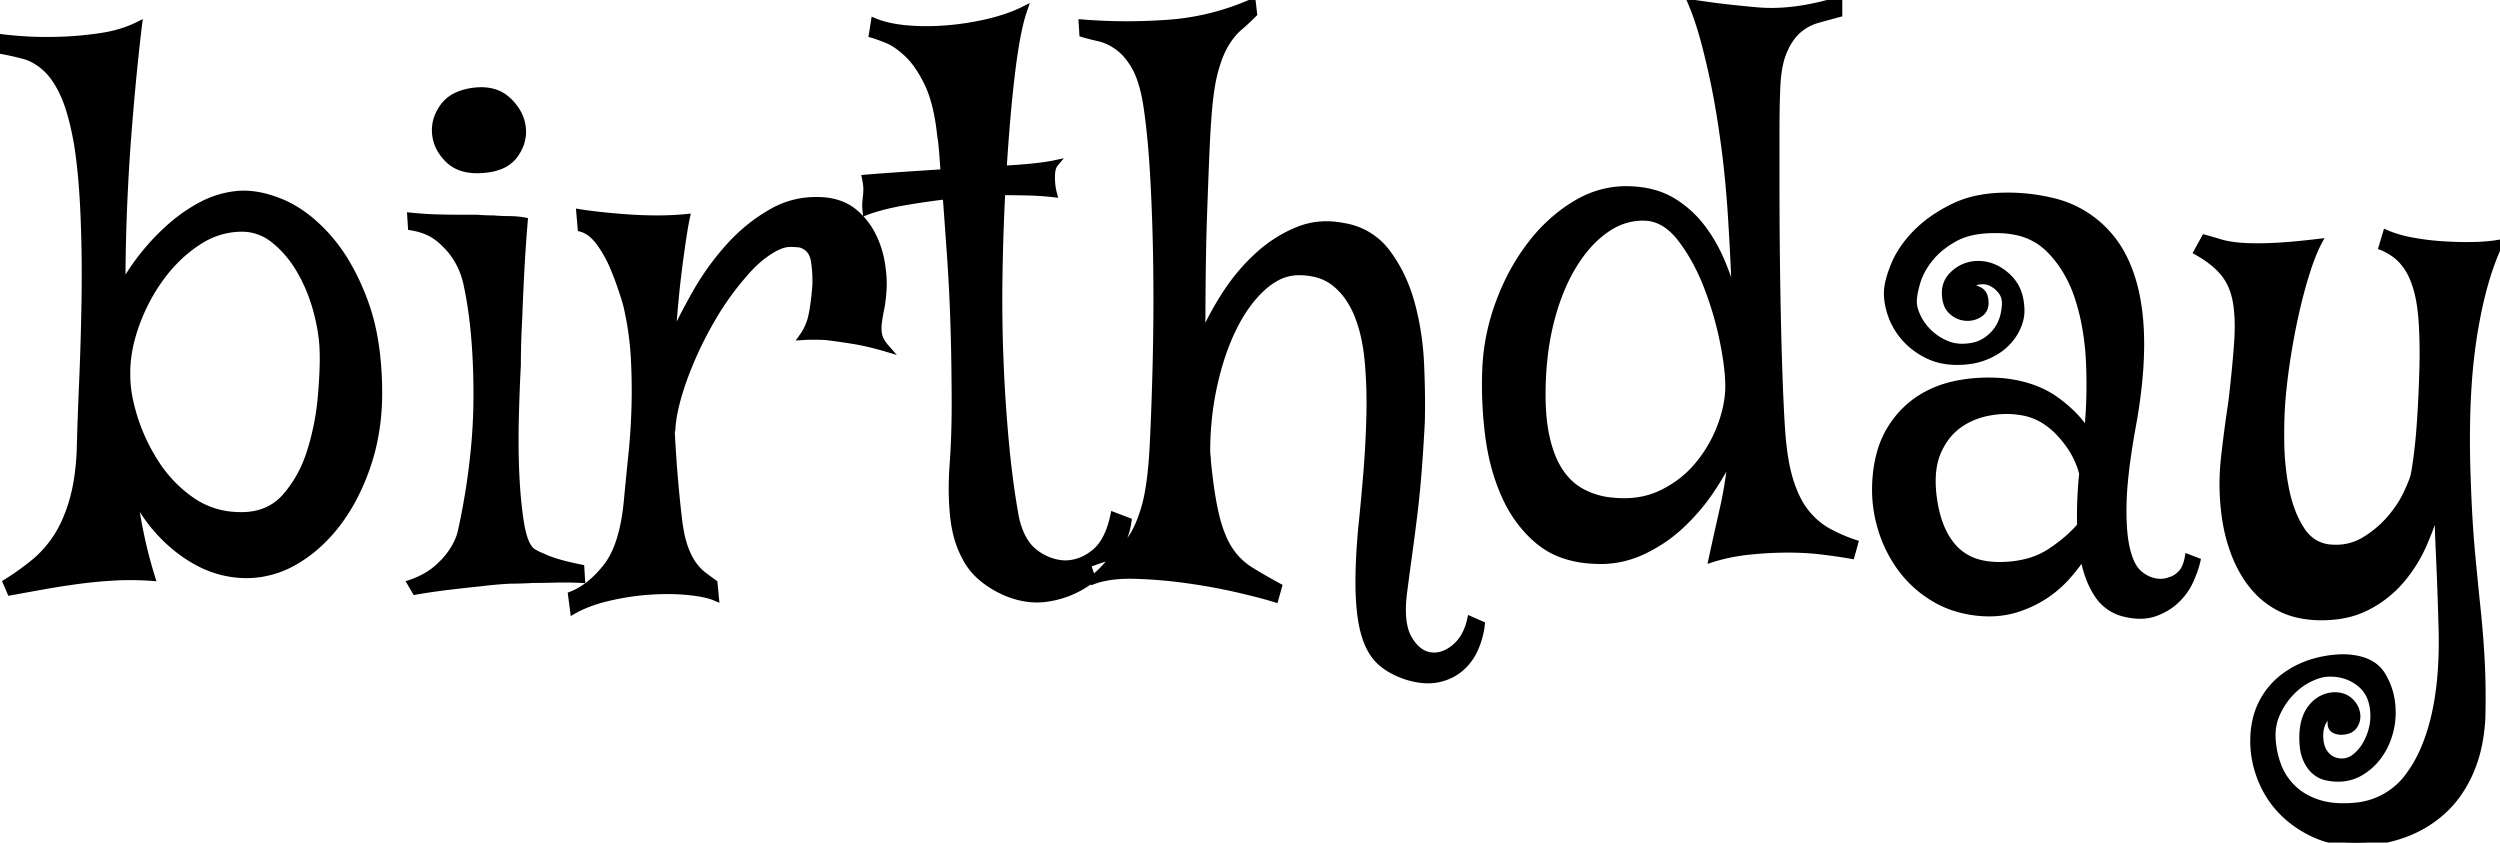 <svg width="353.809" height="119.245" viewBox="0 0 353.809 119.245" xmlns="http://www.w3.org/2000/svg">
    <g id="svgGroup" stroke-linecap="round" fill-rule="evenodd" font-size="9pt" stroke="#000" stroke-width="0.25mm"
        fill="#000" style="stroke:#000;stroke-width:0.25mm;fill:#000">
        <path
            d="M 310.938 35.645 L 312.012 33.691 A 78.396 78.396 0 0 1 314.209 34.326 A 9.757 9.757 0 0 0 315.134 34.555 Q 315.632 34.655 316.211 34.727 A 21.152 21.152 0 0 0 317.041 34.814 A 22.296 22.296 0 0 0 318.002 34.875 Q 319.052 34.919 320.369 34.893 A 59.584 59.584 0 0 0 321.387 34.863 A 54.509 54.509 0 0 0 323.373 34.75 Q 324.403 34.674 325.591 34.556 A 132.045 132.045 0 0 0 328.125 34.277 A 16.312 16.312 0 0 0 327.563 35.45 Q 327.313 36.026 327.063 36.697 A 36.99 36.99 0 0 0 326.562 38.135 A 59.789 59.789 0 0 0 325.714 40.981 A 76.222 76.222 0 0 0 325.098 43.408 A 88.387 88.387 0 0 0 324.173 47.824 A 102.377 102.377 0 0 0 323.877 49.512 A 93.285 93.285 0 0 0 323.134 54.906 A 83.781 83.781 0 0 0 323.047 55.762 A 52.998 52.998 0 0 0 322.844 58.84 Q 322.777 60.578 322.803 62.5 A 38.304 38.304 0 0 0 323.17 67.395 A 32.811 32.811 0 0 0 323.535 69.482 A 18.791 18.791 0 0 0 324.358 72.335 A 13.908 13.908 0 0 0 325.732 75.049 A 5.797 5.797 0 0 0 327.208 76.61 A 5.189 5.189 0 0 0 329.883 77.539 A 9.388 9.388 0 0 0 330.576 77.565 A 7.662 7.662 0 0 0 334.619 76.465 A 14.964 14.964 0 0 0 338.041 73.655 A 14.121 14.121 0 0 0 338.232 73.438 A 18.021 18.021 0 0 0 339.575 71.68 A 13.789 13.789 0 0 0 340.576 69.922 Q 341.406 68.164 341.602 67.383 A 8.532 8.532 0 0 0 341.698 66.933 Q 341.826 66.268 341.988 65.082 A 94.077 94.077 0 0 0 342.09 64.307 Q 342.291 62.729 342.447 60.759 A 115.817 115.817 0 0 0 342.578 58.887 A 176.179 176.179 0 0 0 342.749 55.664 A 209.713 209.713 0 0 0 342.871 52.246 Q 342.952 49.316 342.83 46.658 A 63.76 63.76 0 0 0 342.773 45.605 A 32.653 32.653 0 0 0 342.584 43.657 Q 342.47 42.777 342.312 42.02 A 14.863 14.863 0 0 0 342.041 40.918 A 14.769 14.769 0 0 0 341.604 39.622 Q 341.346 38.967 341.047 38.426 A 7.533 7.533 0 0 0 340.723 37.891 A 8.617 8.617 0 0 0 339.958 36.899 A 6.335 6.335 0 0 0 339.014 36.035 A 8.933 8.933 0 0 0 337.655 35.204 A 7.841 7.841 0 0 0 337.109 34.961 L 337.695 33.008 Q 339.258 33.691 341.357 34.082 A 36.221 36.221 0 0 0 345.04 34.567 A 40.552 40.552 0 0 0 345.752 34.619 Q 348.047 34.766 350.146 34.717 A 29.093 29.093 0 0 0 351.852 34.63 Q 352.917 34.542 353.809 34.375 Q 351.27 39.648 350 48.096 A 77.816 77.816 0 0 0 349.342 54.224 Q 348.946 59.897 349.156 66.802 A 173.426 173.426 0 0 0 349.219 68.555 A 213.103 213.103 0 0 0 349.427 73.097 Q 349.545 75.17 349.699 77.017 A 121.236 121.236 0 0 0 349.805 78.223 A 720.322 720.322 0 0 0 350.195 82.3 A 599.576 599.576 0 0 0 350.586 86.133 A 143.356 143.356 0 0 1 351.172 93.506 Q 351.367 97.168 351.27 101.465 A 25.079 25.079 0 0 1 350.769 105.518 A 19.186 19.186 0 0 1 349.658 109.082 A 17.399 17.399 0 0 1 347.68 112.587 A 14.669 14.669 0 0 1 345.898 114.6 Q 343.555 116.797 340.479 117.969 A 19.732 19.732 0 0 1 334.542 119.211 A 22.416 22.416 0 0 1 333.887 119.238 Q 331.799 119.296 329.97 118.872 A 12.556 12.556 0 0 1 327.588 118.066 A 15.599 15.599 0 0 1 323.948 115.78 A 14.156 14.156 0 0 1 322.852 114.746 Q 320.898 112.695 319.873 109.961 Q 318.848 107.227 318.945 104.395 A 13.052 13.052 0 0 1 319.299 101.733 A 10.255 10.255 0 0 1 320.166 99.414 A 10.585 10.585 0 0 1 323.145 95.85 Q 325 94.434 327.246 93.75 Q 329.492 93.066 331.738 93.066 A 10.32 10.32 0 0 1 333.692 93.288 Q 334.758 93.522 335.56 94 A 4.535 4.535 0 0 1 337.109 95.508 A 9.674 9.674 0 0 1 338.538 99.95 A 11.892 11.892 0 0 1 338.574 100.879 A 10.733 10.733 0 0 1 338.037 104.199 Q 337.5 105.859 336.475 107.178 A 8.544 8.544 0 0 1 334.033 109.326 A 6.095 6.095 0 0 1 331.132 110.151 A 7.281 7.281 0 0 1 330.859 110.156 A 7.077 7.077 0 0 1 329.845 110.08 A 8.785 8.785 0 0 1 329.199 109.961 A 3.597 3.597 0 0 1 327.732 109.251 A 4.276 4.276 0 0 1 327.588 109.131 Q 326.888 108.524 326.411 107.472 A 7.032 7.032 0 0 1 326.367 107.373 Q 325.879 106.25 325.879 104.395 A 9.521 9.521 0 0 1 326.022 102.69 Q 326.305 101.135 327.148 100.098 A 4.55 4.55 0 0 1 328.539 98.928 A 4.302 4.302 0 0 1 330.371 98.437 A 3.891 3.891 0 0 1 331.321 98.547 A 2.771 2.771 0 0 1 332.568 99.219 A 3.519 3.519 0 0 1 333.164 99.94 A 2.748 2.748 0 0 1 333.545 100.977 A 2.773 2.773 0 0 1 333.576 101.361 Q 333.576 101.374 333.576 101.386 A 2.329 2.329 0 0 1 333.154 102.734 A 1.651 1.651 0 0 1 332.334 103.35 Q 332.043 103.456 331.68 103.494 A 4.114 4.114 0 0 1 331.25 103.516 Q 329.883 103.418 329.883 102.393 A 3.653 3.653 0 0 1 330.021 101.372 A 3.106 3.106 0 0 1 330.371 100.586 A 3.438 3.438 0 0 0 329.544 101.175 Q 329.245 101.458 328.973 101.831 A 5.772 5.772 0 0 0 328.955 101.855 A 3.228 3.228 0 0 0 328.434 103.034 Q 328.329 103.486 328.321 104.012 A 5.786 5.786 0 0 0 328.32 104.102 A 5.674 5.674 0 0 0 328.415 105.171 Q 328.536 105.802 328.812 106.294 A 2.995 2.995 0 0 0 329.199 106.836 A 2.862 2.862 0 0 0 331.276 107.809 A 3.704 3.704 0 0 0 331.445 107.812 A 2.885 2.885 0 0 0 333.148 107.255 A 3.595 3.595 0 0 0 333.252 107.178 Q 334.082 106.543 334.668 105.615 A 8.286 8.286 0 0 0 335.506 103.842 A 9.319 9.319 0 0 0 335.596 103.564 A 7.815 7.815 0 0 0 335.91 101.975 A 6.906 6.906 0 0 0 335.938 101.367 Q 335.938 98.242 333.936 96.68 Q 331.934 95.117 329.199 95.313 A 5.123 5.123 0 0 0 328.278 95.489 Q 327.57 95.688 326.758 96.094 A 8.935 8.935 0 0 0 324.779 97.455 A 10.615 10.615 0 0 0 324.219 97.998 A 10.481 10.481 0 0 0 322.519 100.371 A 12.102 12.102 0 0 0 322.266 100.879 A 7.381 7.381 0 0 0 321.571 104.062 A 8.618 8.618 0 0 0 321.582 104.492 Q 321.68 106.445 322.363 108.301 A 8.676 8.676 0 0 0 324.512 111.572 A 8.582 8.582 0 0 0 327.058 113.257 A 10.667 10.667 0 0 0 328.174 113.672 A 10.35 10.35 0 0 0 330.033 114.059 Q 331.362 114.216 332.921 114.103 A 20.003 20.003 0 0 0 333.398 114.063 A 10.433 10.433 0 0 0 341.071 109.552 A 16.97 16.97 0 0 0 342.627 106.934 Q 345.801 100.391 345.605 89.551 A 898.621 898.621 0 0 0 345.532 86.971 Q 345.471 84.93 345.41 83.252 Q 345.326 80.944 345.242 79.105 A 297.773 297.773 0 0 0 345.215 78.516 Q 345.117 76.465 345.068 74.805 A 112.934 112.934 0 0 1 345.02 71.484 A 46.509 46.509 0 0 1 343.738 75.202 A 55.25 55.25 0 0 1 343.018 76.953 A 20.29 20.29 0 0 1 339.795 82.129 A 15.695 15.695 0 0 1 334.912 85.938 Q 332.211 87.311 328.523 87.311 A 20.346 20.346 0 0 1 328.027 87.305 A 14.796 14.796 0 0 1 325.361 86.988 A 11.051 11.051 0 0 1 322.754 86.084 A 11.78 11.78 0 0 1 318.896 83.008 Q 317.285 81.055 316.26 78.418 A 23.012 23.012 0 0 1 315.114 74.375 A 27.242 27.242 0 0 1 314.844 72.656 A 33.228 33.228 0 0 1 314.587 68.531 A 33.806 33.806 0 0 1 314.795 64.795 A 186.519 186.519 0 0 1 315.82 57.031 A 251.291 251.291 0 0 0 316.212 53.502 Q 316.355 52.117 316.464 50.875 A 125.478 125.478 0 0 0 316.65 48.535 A 36.783 36.783 0 0 0 316.725 47.04 Q 316.794 44.632 316.491 42.833 A 13.877 13.877 0 0 0 316.455 42.627 A 9.945 9.945 0 0 0 315.823 40.492 A 7.785 7.785 0 0 0 314.697 38.623 A 10.108 10.108 0 0 0 313.329 37.26 Q 312.597 36.652 311.682 36.083 A 19.107 19.107 0 0 0 310.938 35.645 Z M 208.105 87.695 L 209.668 88.379 Q 209.473 90.137 208.74 91.797 A 7.659 7.659 0 0 1 206.689 94.58 A 6.866 6.866 0 0 1 204.089 95.952 A 8.307 8.307 0 0 1 203.516 96.094 Q 202.195 96.372 200.627 96.106 A 11.648 11.648 0 0 1 199.316 95.801 A 12.137 12.137 0 0 1 197.268 94.978 A 9.307 9.307 0 0 1 195.557 93.848 Q 194.043 92.578 193.262 90.234 Q 192.694 88.532 192.462 86.108 A 34.451 34.451 0 0 1 192.334 84.18 Q 192.188 80.469 192.676 74.902 A 320.749 320.749 0 0 0 193.054 71.082 A 378.134 378.134 0 0 0 193.408 67.041 A 141.46 141.46 0 0 0 193.848 58.838 Q 193.936 55.179 193.666 51.799 A 59.934 59.934 0 0 0 193.604 51.074 A 27.422 27.422 0 0 0 193.111 47.799 Q 192.747 46.113 192.176 44.673 A 16.877 16.877 0 0 0 192.139 44.58 A 12.389 12.389 0 0 0 190.796 42.078 A 9.913 9.913 0 0 0 189.014 40.137 A 6.992 6.992 0 0 0 186.04 38.711 A 10.209 10.209 0 0 0 183.789 38.477 A 6.698 6.698 0 0 0 180.434 39.402 A 9.699 9.699 0 0 0 178.76 40.625 A 16.438 16.438 0 0 0 176.301 43.429 A 22.424 22.424 0 0 0 174.609 46.289 Q 172.852 49.805 171.826 54.395 Q 170.801 58.984 170.801 63.867 L 170.801 63.77 A 8.042 8.042 0 0 0 170.806 64.056 Q 170.816 64.349 170.85 64.551 Q 170.898 64.844 170.898 65.234 Q 171.364 69.987 172.053 72.873 A 25.945 25.945 0 0 0 172.119 73.145 A 21.199 21.199 0 0 0 172.716 75.138 Q 173.061 76.102 173.471 76.891 A 10.017 10.017 0 0 0 174.023 77.832 A 9.551 9.551 0 0 0 176.904 80.664 A 57.779 57.779 0 0 0 178.521 81.641 Q 179.639 82.294 180.957 83.008 L 180.469 84.766 Q 179.048 84.317 176.74 83.754 A 134.529 134.529 0 0 0 175.244 83.398 A 79.271 79.271 0 0 0 170.404 82.44 A 92.938 92.938 0 0 0 168.066 82.08 A 66.671 66.671 0 0 0 161.551 81.477 A 60.862 60.862 0 0 0 160.645 81.445 Q 157.031 81.348 154.688 82.227 L 153.906 79.883 A 47.751 47.751 0 0 1 155.237 79.395 A 60.365 60.365 0 0 1 156.689 78.906 A 5.414 5.414 0 0 0 158.167 78.149 Q 158.74 77.741 159.291 77.162 A 10.01 10.01 0 0 0 159.57 76.855 A 8.222 8.222 0 0 0 160.503 75.524 Q 161.288 74.154 161.913 72.123 A 73.342 73.342 0 0 0 161.914 72.119 A 20.845 20.845 0 0 0 162.455 69.879 Q 162.908 67.487 163.12 64.117 A 81.126 81.126 0 0 0 163.184 62.988 A 403.632 403.632 0 0 0 163.44 56.909 A 496.928 496.928 0 0 0 163.623 50.391 A 368.816 368.816 0 0 0 163.711 42.375 A 352.841 352.841 0 0 0 163.672 37.109 A 303.82 303.82 0 0 0 163.405 28.032 A 261.02 261.02 0 0 0 163.232 24.658 A 138.095 138.095 0 0 0 162.928 20.454 Q 162.744 18.382 162.509 16.556 A 72.391 72.391 0 0 0 162.207 14.453 Q 161.621 11.133 160.547 9.326 A 11.183 11.183 0 0 0 159.634 8.003 Q 159.09 7.331 158.493 6.848 A 6.288 6.288 0 0 0 158.154 6.592 A 8.529 8.529 0 0 0 156.857 5.832 A 6.496 6.496 0 0 0 155.518 5.371 A 42.656 42.656 0 0 1 154.577 5.151 Q 154.065 5.025 153.617 4.9 A 23.22 23.22 0 0 1 153.223 4.785 L 153.125 3.223 A 77.556 77.556 0 0 0 159.463 3.48 A 82.315 82.315 0 0 0 165.283 3.271 Q 171.484 2.832 177.246 0.293 L 177.441 1.953 A 40.003 40.003 0 0 1 176.118 3.22 A 33.508 33.508 0 0 1 175.342 3.906 A 7.933 7.933 0 0 0 174.353 4.932 Q 173.936 5.444 173.548 6.069 A 13.349 13.349 0 0 0 173.438 6.25 A 11.012 11.012 0 0 0 172.77 7.571 Q 172.303 8.658 171.924 10.059 A 20.786 20.786 0 0 0 171.56 11.676 Q 171.198 13.623 170.996 16.309 A 124.014 124.014 0 0 0 170.856 18.364 Q 170.801 19.283 170.751 20.308 A 245.664 245.664 0 0 0 170.654 22.461 Q 170.508 26.074 170.361 30.225 A 343.287 343.287 0 0 0 170.197 36.67 A 392.095 392.095 0 0 0 170.166 38.916 A 831.219 831.219 0 0 0 170.117 47.852 A 40.646 40.646 0 0 1 173.486 41.553 Q 175.488 38.477 178.076 36.133 A 19.177 19.177 0 0 1 182.572 33.066 A 17.727 17.727 0 0 1 183.691 32.568 Q 186.719 31.348 190.137 32.031 A 9.486 9.486 0 0 1 196.338 35.791 A 20.472 20.472 0 0 1 199.165 41.102 A 24.456 24.456 0 0 1 199.756 42.969 Q 200.879 47.07 201.074 51.611 A 147.084 147.084 0 0 1 201.172 54.536 Q 201.237 57.357 201.172 59.766 A 307.802 307.802 0 0 1 200.964 63.33 A 238.538 238.538 0 0 1 200.732 66.602 A 147.391 147.391 0 0 1 200.311 71.124 A 127.818 127.818 0 0 1 200.146 72.559 A 336.797 336.797 0 0 1 199.414 78.223 A 668.422 668.422 0 0 0 198.73 83.328 A 736.757 736.757 0 0 0 198.633 84.082 A 21.848 21.848 0 0 0 198.528 85.239 Q 198.319 88.581 199.365 90.381 Q 200.184 91.788 201.243 92.384 A 3.357 3.357 0 0 0 202.344 92.773 A 3.759 3.759 0 0 0 202.963 92.825 Q 204.367 92.825 205.74 91.755 A 7.119 7.119 0 0 0 205.811 91.699 A 6.033 6.033 0 0 0 207.508 89.494 A 8.733 8.733 0 0 0 208.105 87.695 Z M 309.668 78.906 L 310.938 79.395 Q 310.665 80.574 310.055 81.965 A 21.068 21.068 0 0 1 309.961 82.178 A 8.768 8.768 0 0 1 308.106 84.816 A 9.977 9.977 0 0 1 308.008 84.912 Q 306.738 86.133 304.932 86.768 Q 303.504 87.269 301.681 87.009 A 10.849 10.849 0 0 1 300.684 86.816 A 6.218 6.218 0 0 1 296.826 84.082 Q 295.575 82.183 294.972 79.369 A 21.133 21.133 0 0 1 294.824 78.613 A 21.441 21.441 0 0 1 293.835 80.017 Q 293.286 80.737 292.627 81.494 A 15.588 15.588 0 0 1 290.162 83.76 A 17.872 17.872 0 0 1 289.502 84.229 A 15.331 15.331 0 0 1 286.517 85.785 A 18.029 18.029 0 0 1 285.4 86.182 A 12.383 12.383 0 0 1 282.339 86.736 Q 281.927 86.76 281.503 86.76 A 15.886 15.886 0 0 1 280.371 86.719 A 16.166 16.166 0 0 1 276.27 85.876 A 13.89 13.89 0 0 1 273.779 84.717 Q 270.898 83.008 268.945 80.322 A 18.376 18.376 0 0 1 266.2 74.696 A 20.962 20.962 0 0 1 266.064 74.219 A 18.833 18.833 0 0 1 265.412 69.263 A 20.751 20.751 0 0 1 265.527 67.09 A 17.732 17.732 0 0 1 266.158 63.859 A 13.209 13.209 0 0 1 267.529 60.742 A 13.452 13.452 0 0 1 270.985 56.913 A 12.945 12.945 0 0 1 271.582 56.494 Q 274.023 54.883 277.148 54.297 Q 280.273 53.711 283.594 54.004 Q 287.988 54.492 290.918 56.592 A 19.171 19.171 0 0 1 293.364 58.657 A 14.294 14.294 0 0 1 295.41 61.23 A 60.345 60.345 0 0 0 295.737 56.235 Q 295.759 55.372 295.759 54.489 A 75.612 75.612 0 0 0 295.703 51.611 A 38.158 38.158 0 0 0 295.086 45.977 A 30.969 30.969 0 0 0 294.141 42.236 A 18.486 18.486 0 0 0 292.173 37.974 A 15.535 15.535 0 0 0 289.941 35.205 A 9.143 9.143 0 0 0 285.275 32.779 Q 283.867 32.487 282.227 32.52 A 15.738 15.738 0 0 0 279.881 32.684 Q 278.648 32.87 277.625 33.267 A 8.159 8.159 0 0 0 276.611 33.74 Q 274.414 34.961 273.096 36.621 A 11.262 11.262 0 0 0 271.999 38.267 A 8.589 8.589 0 0 0 271.289 39.99 Q 270.801 41.699 270.801 42.676 A 3.917 3.917 0 0 0 270.913 43.577 Q 271.011 43.991 271.195 44.441 A 7.892 7.892 0 0 0 271.387 44.873 A 7.509 7.509 0 0 0 272.646 46.711 A 8.843 8.843 0 0 0 273.047 47.119 Q 274.121 48.145 275.586 48.73 A 5.536 5.536 0 0 0 277.322 49.11 Q 278.075 49.155 278.906 49.023 A 5.446 5.446 0 0 0 280.513 48.524 A 4.973 4.973 0 0 0 281.152 48.145 A 6.422 6.422 0 0 0 282.173 47.265 A 5.376 5.376 0 0 0 282.715 46.582 A 5.914 5.914 0 0 0 283.545 44.727 A 8.33 8.33 0 0 0 283.749 43.601 A 6.801 6.801 0 0 0 283.789 42.871 A 2.655 2.655 0 0 0 283.203 41.162 A 4.208 4.208 0 0 0 282.26 40.286 A 3.868 3.868 0 0 0 281.836 40.039 A 2.723 2.723 0 0 0 280.638 39.755 Q 280.367 39.752 280.078 39.795 A 2.991 2.991 0 0 0 278.627 40.447 A 3.85 3.85 0 0 0 278.32 40.723 A 2.892 2.892 0 0 1 278.64 40.705 Q 279.359 40.705 280.078 41.064 A 1.471 1.471 0 0 1 280.828 41.96 Q 280.921 42.239 280.947 42.587 A 3.812 3.812 0 0 1 280.957 42.871 A 2.071 2.071 0 0 1 280.844 43.574 Q 280.641 44.138 280.078 44.482 A 3.062 3.062 0 0 1 278.451 44.937 A 3.599 3.599 0 0 1 278.125 44.922 A 3.106 3.106 0 0 1 276.508 44.28 A 4.047 4.047 0 0 1 276.172 43.994 Q 275.463 43.325 275.326 42.051 A 6.033 6.033 0 0 1 275.293 41.406 A 3.457 3.457 0 0 1 276.377 38.875 A 4.89 4.89 0 0 1 276.709 38.574 A 4.981 4.981 0 0 1 279.98 37.402 Q 282.227 37.402 284.131 39.16 A 5.757 5.757 0 0 1 285.867 42.308 A 8.518 8.518 0 0 1 286.035 44.043 A 4.914 4.914 0 0 1 285.884 45.226 Q 285.75 45.766 285.498 46.338 A 7.109 7.109 0 0 1 284.506 47.947 A 8.797 8.797 0 0 1 283.887 48.633 A 7.369 7.369 0 0 1 282.575 49.664 Q 281.935 50.064 281.159 50.396 A 12.39 12.39 0 0 1 281.055 50.439 A 9.215 9.215 0 0 1 278.957 51.021 A 12.71 12.71 0 0 1 276.953 51.172 A 10.159 10.159 0 0 1 274.536 50.894 A 8.459 8.459 0 0 1 272.754 50.244 A 10.814 10.814 0 0 1 270.48 48.738 A 9.62 9.62 0 0 1 269.629 47.9 Q 268.359 46.484 267.725 44.775 A 10.526 10.526 0 0 1 267.229 43.001 A 8.333 8.333 0 0 1 267.09 41.504 A 6.592 6.592 0 0 1 267.205 40.332 Q 267.426 39.119 268.066 37.549 Q 269.043 35.156 271.143 33.008 A 17.307 17.307 0 0 1 274.1 30.607 A 22.338 22.338 0 0 1 276.416 29.297 A 14.656 14.656 0 0 1 280.252 28.055 Q 281.939 27.744 283.86 27.735 A 24.581 24.581 0 0 1 283.984 27.734 A 26.233 26.233 0 0 1 290.052 28.387 A 15.026 15.026 0 0 1 300.293 35.986 Q 304.531 43.771 302.076 58.726 A 88.568 88.568 0 0 1 301.758 60.547 A 116.643 116.643 0 0 0 301.13 64.398 Q 300.555 68.372 300.488 71.191 A 48.925 48.925 0 0 0 300.475 72.051 Q 300.453 75.555 300.977 77.734 Q 301.523 80.009 302.535 81.012 A 3.162 3.162 0 0 0 302.686 81.152 Q 303.809 82.129 305.078 82.324 A 3.937 3.937 0 0 0 305.783 82.389 A 3.591 3.591 0 0 0 307.129 82.129 A 2.768 2.768 0 0 0 307.939 81.774 Q 308.241 81.583 308.534 81.306 A 4.992 4.992 0 0 0 308.643 81.201 Q 309.182 80.662 309.483 79.673 A 7.182 7.182 0 0 0 309.668 78.906 Z M 260.254 0 L 260.254 1.953 A 228.677 228.677 0 0 0 257.616 2.674 A 252.889 252.889 0 0 0 257.227 2.783 Q 255.664 3.223 254.443 4.297 A 6.526 6.526 0 0 0 253.385 5.508 Q 252.971 6.109 252.62 6.858 A 12.292 12.292 0 0 0 252.393 7.373 A 9.977 9.977 0 0 0 251.891 8.995 Q 251.527 10.603 251.465 12.793 Q 251.367 15.137 251.367 18.701 L 251.367 26.611 A 854.216 854.216 0 0 0 251.395 33.35 A 970.936 970.936 0 0 0 251.416 35.693 Q 251.465 40.43 251.563 44.971 A 641.038 641.038 0 0 0 251.672 49.39 A 540.89 540.89 0 0 0 251.807 53.564 A 331.172 331.172 0 0 0 251.923 56.46 Q 251.975 57.606 252.031 58.652 A 186.938 186.938 0 0 0 252.148 60.645 Q 252.441 65.137 253.32 67.969 A 18.296 18.296 0 0 0 254.081 70.01 Q 254.53 71.013 255.063 71.818 A 9.557 9.557 0 0 0 255.566 72.51 A 11.02 11.02 0 0 0 257.631 74.513 A 9.847 9.847 0 0 0 258.691 75.195 A 22.094 22.094 0 0 0 261.96 76.669 A 24.798 24.798 0 0 0 262.5 76.855 L 262.012 78.613 A 59.36 59.36 0 0 0 260.67 78.394 Q 260.072 78.302 259.406 78.21 A 114.608 114.608 0 0 0 258.008 78.027 A 38.174 38.174 0 0 0 254.647 77.763 A 45.053 45.053 0 0 0 253.027 77.734 A 52.036 52.036 0 0 0 248.614 77.928 A 58.445 58.445 0 0 0 247.559 78.027 A 27.405 27.405 0 0 0 243.849 78.661 A 23.479 23.479 0 0 0 242.285 79.102 Q 243.066 75.488 243.848 72.07 A 56.022 56.022 0 0 0 244.475 68.874 Q 244.751 67.234 244.974 65.402 A 95.482 95.482 0 0 0 245.117 64.16 A 31.551 31.551 0 0 1 243.949 66.443 Q 243.29 67.618 242.473 68.877 A 53.086 53.086 0 0 1 242.236 69.238 Q 240.43 71.973 237.939 74.316 A 20.861 20.861 0 0 1 232.227 78.125 A 13.797 13.797 0 0 1 226.449 79.346 A 16.337 16.337 0 0 1 225.195 79.297 A 14.938 14.938 0 0 1 221.548 78.63 A 11.348 11.348 0 0 1 217.627 76.465 Q 214.648 73.926 212.939 70.068 A 28.82 28.82 0 0 1 211.063 64.094 A 34.548 34.548 0 0 1 210.645 61.523 A 56.635 56.635 0 0 1 210.205 54.492 A 56.293 56.293 0 0 1 210.254 52.148 A 30.527 30.527 0 0 1 212.157 42.825 L 212.158 42.822 Q 213.867 38.184 216.699 34.521 A 23.281 23.281 0 0 1 221.224 30.039 A 21.126 21.126 0 0 1 223.242 28.711 Q 226.953 26.563 231.152 26.855 A 13.915 13.915 0 0 1 233.98 27.307 A 10.731 10.731 0 0 1 236.719 28.467 A 14.784 14.784 0 0 1 240.771 32.08 A 21.401 21.401 0 0 1 243.194 36.037 A 24.498 24.498 0 0 1 243.652 37.061 Q 244.824 39.844 245.605 42.773 A 395.86 395.86 0 0 0 245.02 30.664 A 153.979 153.979 0 0 0 244.379 23.279 A 127.104 127.104 0 0 0 243.848 19.141 Q 243.359 15.625 242.676 12.207 A 103.732 103.732 0 0 0 241.66 7.675 A 119.254 119.254 0 0 0 241.26 6.104 A 47.357 47.357 0 0 0 240.309 2.91 A 36.461 36.461 0 0 0 239.355 0.391 A 118.179 118.179 0 0 0 244.452 1.082 A 151.839 151.839 0 0 0 248.779 1.514 A 22.531 22.531 0 0 0 250.704 1.594 Q 254.94 1.594 259.941 0.095 A 45.286 45.286 0 0 0 260.254 0 Z M 1.465 83.789 L 0.879 82.422 A 36.886 36.886 0 0 0 4.785 79.639 Q 6.641 78.125 8.008 76.025 Q 9.354 73.958 10.227 71.037 A 26.812 26.812 0 0 0 10.254 70.947 A 23.896 23.896 0 0 0 10.892 68.126 Q 11.218 66.174 11.328 63.867 A 378.722 378.722 0 0 1 11.422 60.571 Q 11.517 57.642 11.67 54.102 A 423.311 423.311 0 0 0 11.954 45.358 A 472.58 472.58 0 0 0 12.012 42.334 Q 12.109 36.23 11.865 30.42 Q 11.669 25.744 11.188 22.049 A 61.95 61.95 0 0 0 10.937 20.313 A 48.85 48.85 0 0 0 10.416 17.752 Q 9.805 15.14 9.033 13.428 Q 8.157 11.485 7.073 10.255 A 7.754 7.754 0 0 0 6.445 9.619 A 8.455 8.455 0 0 0 4.883 8.493 A 6.842 6.842 0 0 0 3.32 7.861 A 40.427 40.427 0 0 0 0 7.129 L 0 5.273 A 20.87 20.87 0 0 0 0.702 5.368 Q 1.495 5.462 2.574 5.544 A 80.779 80.779 0 0 0 3.613 5.615 A 45.647 45.647 0 0 0 5.716 5.696 Q 7.031 5.718 8.463 5.673 A 67.039 67.039 0 0 0 8.74 5.664 Q 11.523 5.566 14.404 5.127 A 18.54 18.54 0 0 0 17.934 4.242 A 15.905 15.905 0 0 0 19.629 3.516 A 154.572 154.572 0 0 0 19.476 4.782 Q 19.272 6.537 19.027 8.92 A 510.346 510.346 0 0 0 18.945 9.717 A 347.973 347.973 0 0 0 18.579 13.558 Q 18.398 15.575 18.216 17.813 A 574.775 574.775 0 0 0 18.164 18.457 A 258.446 258.446 0 0 0 17.81 23.535 A 321.734 321.734 0 0 0 17.529 29.004 A 269.95 269.95 0 0 0 17.285 40.625 A 30.562 30.562 0 0 1 20.258 36.153 A 33.473 33.473 0 0 1 20.313 36.084 A 31.769 31.769 0 0 1 24.121 32.08 A 22.683 22.683 0 0 1 28.467 29.053 A 13.507 13.507 0 0 1 32.823 27.591 A 12.868 12.868 0 0 1 33.203 27.539 Q 36.066 27.157 39.487 28.5 A 19.496 19.496 0 0 1 39.648 28.564 Q 43.164 29.98 46.289 33.447 A 23.744 23.744 0 0 1 49.158 37.427 Q 50.464 39.673 51.514 42.432 A 30.089 30.089 0 0 1 53.021 48.087 Q 53.493 50.859 53.589 54.025 A 54.139 54.139 0 0 1 53.613 55.664 A 32.691 32.691 0 0 1 52.771 63.184 A 29.212 29.212 0 0 1 52.051 65.723 A 31.298 31.298 0 0 1 49.901 70.735 A 25.671 25.671 0 0 1 47.9 73.877 A 21.718 21.718 0 0 1 44.264 77.718 A 18.906 18.906 0 0 1 41.943 79.346 A 13.933 13.933 0 0 1 36.697 81.223 A 13.396 13.396 0 0 1 34.863 81.348 A 14.505 14.505 0 0 1 27.934 79.548 A 18.715 18.715 0 0 1 26.025 78.369 A 21.743 21.743 0 0 1 20.866 73.207 A 27.744 27.744 0 0 1 18.945 70.117 A 78.601 78.601 0 0 0 20.181 76.918 A 62.956 62.956 0 0 0 21.484 81.738 Q 18.848 81.543 16.211 81.689 A 66.388 66.388 0 0 0 11.035 82.178 Q 8.496 82.52 6.055 82.959 A 2922.032 2922.032 0 0 0 3.687 83.386 A 2413.695 2413.695 0 0 0 1.465 83.789 Z M 157.617 72.949 L 159.668 73.73 Q 159.375 76.074 157.813 78.467 Q 156.25 80.859 153.809 82.52 A 13.397 13.397 0 0 1 148.387 84.652 A 15.392 15.392 0 0 1 148.291 84.668 A 9.854 9.854 0 0 1 146.744 84.79 Q 145.102 84.79 143.42 84.247 A 13.405 13.405 0 0 1 141.992 83.691 A 14.475 14.475 0 0 1 139.549 82.249 Q 137.868 81.004 136.914 79.395 A 14.282 14.282 0 0 1 135.296 75.276 A 17.786 17.786 0 0 1 134.961 73.291 Q 134.591 70.01 134.834 66.204 A 50.994 50.994 0 0 1 134.863 65.771 A 113.853 113.853 0 0 0 135.138 59.5 A 128.039 128.039 0 0 0 135.156 57.324 A 321.816 321.816 0 0 0 135.149 55.289 Q 135.138 53.485 135.107 51.318 A 288.7 288.7 0 0 0 135.034 47.742 A 345.569 345.569 0 0 0 134.912 43.945 A 241.917 241.917 0 0 0 134.544 36.922 A 265.486 265.486 0 0 0 134.473 35.889 A 3182.785 3182.785 0 0 0 133.887 27.734 A 108.506 108.506 0 0 0 129.29 28.372 A 93.381 93.381 0 0 0 127.588 28.662 A 38.337 38.337 0 0 0 125.484 29.099 Q 124.457 29.345 123.571 29.628 A 19.515 19.515 0 0 0 122.559 29.98 A 12.838 12.838 0 0 1 122.52 29.574 Q 122.473 28.982 122.51 28.613 A 91.933 91.933 0 0 1 122.559 28.137 A 78.637 78.637 0 0 1 122.607 27.686 A 7.68 7.68 0 0 0 122.644 27.222 A 10.282 10.282 0 0 0 122.656 26.709 Q 122.656 26.172 122.461 25.195 A 292.602 292.602 0 0 1 124.939 25 A 397.781 397.781 0 0 1 127.686 24.805 A 1813.68 1813.68 0 0 1 133.594 24.414 A 1023.46 1023.46 0 0 0 133.398 21.729 Q 133.301 20.41 133.105 19.141 Q 132.768 15.964 132.032 13.676 A 14.508 14.508 0 0 0 131.299 11.816 Q 130.3 9.744 129.161 8.401 A 9.468 9.468 0 0 0 128.418 7.617 Q 127.304 6.573 126.289 6 A 6.378 6.378 0 0 0 125.488 5.615 Q 124.146 5.088 123.463 4.89 A 7.362 7.362 0 0 0 123.438 4.883 L 123.73 3.027 Q 125.255 3.669 127.374 3.949 A 22.667 22.667 0 0 0 128.32 4.053 A 31.426 31.426 0 0 0 131.116 4.175 A 35.713 35.713 0 0 0 134.033 4.053 Q 137.012 3.809 139.893 3.125 A 27.385 27.385 0 0 0 142.512 2.371 A 19.971 19.971 0 0 0 144.922 1.367 A 18.394 18.394 0 0 0 144.449 2.936 Q 143.979 4.751 143.574 7.413 A 93.283 93.283 0 0 0 143.213 10.059 A 183.286 183.286 0 0 0 142.619 15.645 Q 142.355 18.518 142.134 21.74 A 327.609 327.609 0 0 0 141.992 23.926 Q 147.07 23.633 149.316 23.145 Q 148.859 23.693 148.83 24.884 A 6.748 6.748 0 0 0 148.828 25.049 A 10.263 10.263 0 0 0 148.911 26.381 A 7.953 7.953 0 0 0 149.121 27.441 A 37.021 37.021 0 0 0 146.746 27.242 A 43.307 43.307 0 0 0 145.605 27.197 A 144.841 144.841 0 0 0 141.797 27.148 A 320.651 320.651 0 0 0 141.467 35.919 A 362.024 362.024 0 0 0 141.406 38.965 Q 141.309 45.117 141.553 51.123 Q 141.797 57.129 142.334 62.842 A 134.871 134.871 0 0 0 143.046 68.975 A 105.224 105.224 0 0 0 143.75 73.34 A 12.517 12.517 0 0 0 144.353 75.285 Q 144.772 76.311 145.347 77.076 A 5.717 5.717 0 0 0 146.484 78.223 A 7.946 7.946 0 0 0 148.774 79.438 A 7.072 7.072 0 0 0 150.684 79.785 A 6.378 6.378 0 0 0 154.203 78.714 A 8.282 8.282 0 0 0 154.883 78.223 Q 156.342 77.055 157.147 74.689 A 15.003 15.003 0 0 0 157.617 72.949 Z M 101.074 82.52 L 101.27 84.57 A 7.625 7.625 0 0 0 100.301 84.237 Q 99.276 83.954 97.843 83.791 A 26.95 26.95 0 0 0 97.363 83.74 Q 94.895 83.503 92.103 83.681 A 39.923 39.923 0 0 0 91.943 83.691 Q 89.063 83.887 86.133 84.57 Q 83.203 85.254 81.152 86.426 L 80.859 84.18 Q 83.414 83.176 85.584 80.511 A 18.123 18.123 0 0 0 85.889 80.127 Q 88.06 77.309 88.702 71.474 A 38.794 38.794 0 0 0 88.77 70.801 A 703.826 703.826 0 0 1 89.32 65.182 A 771.471 771.471 0 0 1 89.404 64.355 Q 89.746 61.035 89.844 57.617 A 80.546 80.546 0 0 0 89.876 55.317 A 87.659 87.659 0 0 0 89.746 50.586 A 42.477 42.477 0 0 0 88.977 44.585 A 47.924 47.924 0 0 0 88.672 43.164 A 49.277 49.277 0 0 0 87.619 39.899 A 41.565 41.565 0 0 0 86.914 38.086 A 17.388 17.388 0 0 0 84.912 34.424 Q 83.691 32.715 82.227 32.324 L 82.031 30.078 A 32.731 32.731 0 0 0 82.657 30.176 Q 83.589 30.313 84.831 30.449 A 94.293 94.293 0 0 0 85.01 30.469 A 99.562 99.562 0 0 0 87.363 30.694 A 119.682 119.682 0 0 0 88.867 30.811 A 58.94 58.94 0 0 0 93.066 30.957 Q 95.215 30.957 97.168 30.762 A 26.346 26.346 0 0 0 96.971 31.752 Q 96.629 33.641 96.143 37.305 A 139.505 139.505 0 0 0 95.569 42.383 A 191.768 191.768 0 0 0 95.117 48.047 Q 96.208 45.529 97.876 42.507 A 95.995 95.995 0 0 1 98.438 41.504 A 37.449 37.449 0 0 1 103.223 34.863 Q 105.957 31.836 109.375 29.932 Q 112.793 28.027 116.895 28.418 A 8.675 8.675 0 0 1 118.969 28.916 A 6.774 6.774 0 0 1 120.947 30.078 Q 122.559 31.445 123.486 33.301 A 13.735 13.735 0 0 1 124.756 37.207 A 20.404 20.404 0 0 1 124.963 38.835 Q 125.057 39.944 125 40.918 A 26.774 26.774 0 0 1 124.906 42.094 Q 124.847 42.671 124.765 43.174 A 13.421 13.421 0 0 1 124.658 43.75 Q 124.414 44.922 124.316 45.85 Q 124.235 46.623 124.357 47.294 A 4.154 4.154 0 0 0 124.414 47.559 A 2.685 2.685 0 0 0 124.629 48.119 Q 124.894 48.64 125.416 49.235 A 8.884 8.884 0 0 0 125.488 49.316 A 45.826 45.826 0 0 0 123.124 48.681 Q 121.844 48.375 120.703 48.193 A 119.055 119.055 0 0 0 118.917 47.922 Q 117.828 47.766 116.895 47.656 A 35.706 35.706 0 0 0 115.773 47.614 Q 114.906 47.596 114.137 47.626 A 20.964 20.964 0 0 0 113.574 47.656 A 7.887 7.887 0 0 0 114.893 44.629 A 24.142 24.142 0 0 0 115.128 43.274 Q 115.308 42.053 115.43 40.527 A 15.952 15.952 0 0 0 115.454 39.642 A 17.478 17.478 0 0 0 115.234 36.914 A 3.479 3.479 0 0 0 114.923 35.899 Q 114.429 34.908 113.281 34.57 A 9.675 9.675 0 0 0 112.389 34.486 A 11.652 11.652 0 0 0 111.816 34.473 A 3.332 3.332 0 0 0 111.095 34.557 Q 110.76 34.631 110.396 34.771 A 6.548 6.548 0 0 0 110.059 34.912 A 7.96 7.96 0 0 0 109.289 35.315 Q 108.906 35.54 108.487 35.833 A 17.924 17.924 0 0 0 107.813 36.328 A 12.733 12.733 0 0 0 106.862 37.144 Q 105.981 37.971 104.98 39.16 Q 102.734 41.797 100.977 44.775 A 55.106 55.106 0 0 0 98.615 49.216 A 48.941 48.941 0 0 0 97.949 50.684 A 50.393 50.393 0 0 0 96.814 53.528 A 38.946 38.946 0 0 0 95.947 56.201 A 29.152 29.152 0 0 0 95.489 58.03 Q 95.305 58.892 95.208 59.652 A 13.544 13.544 0 0 0 95.117 60.645 A 1.379 1.379 0 0 1 95.112 60.771 Q 95.1 60.895 95.064 60.97 A 0.236 0.236 0 0 1 95.02 61.035 A 210.263 210.263 0 0 0 95.302 65.605 A 171.614 171.614 0 0 0 95.508 68.164 A 218.491 218.491 0 0 0 95.728 70.517 Q 95.819 71.44 95.911 72.268 A 110.902 110.902 0 0 0 96.094 73.828 A 24.784 24.784 0 0 0 96.345 75.388 Q 96.586 76.618 96.924 77.539 Q 97.461 79.004 98.145 79.932 A 8.154 8.154 0 0 0 98.898 80.821 A 6.349 6.349 0 0 0 99.609 81.445 Q 100.391 82.031 101.074 82.52 Z M 58.789 83.691 L 58.105 82.52 A 13.357 13.357 0 0 0 60.025 81.688 A 9.747 9.747 0 0 0 61.816 80.469 A 14.166 14.166 0 0 0 62.931 79.398 Q 63.611 78.664 64.063 77.93 A 8.656 8.656 0 0 0 65.016 76.06 A 7.49 7.49 0 0 0 65.332 74.902 A 96.554 96.554 0 0 0 67.178 62.814 A 80.694 80.694 0 0 0 67.48 55.908 Q 67.48 48.816 66.638 43.319 A 51.662 51.662 0 0 0 66.113 40.43 A 11.295 11.295 0 0 0 64.648 36.621 A 10.068 10.068 0 0 0 63.404 34.976 A 13.283 13.283 0 0 0 62.207 33.838 A 7.186 7.186 0 0 0 59.976 32.576 A 9.848 9.848 0 0 0 58.203 32.129 L 58.105 30.566 A 56.057 56.057 0 0 0 60.423 30.752 A 45.524 45.524 0 0 0 61.768 30.811 A 138.887 138.887 0 0 0 62.988 30.84 Q 63.47 30.85 63.91 30.855 A 77.27 77.27 0 0 0 64.746 30.859 L 67.48 30.859 Q 68.652 30.957 69.824 30.957 A 24.264 24.264 0 0 0 72.021 31.055 A 12.259 12.259 0 0 1 74.219 31.25 Q 73.926 34.766 73.73 38.428 A 395.595 395.595 0 0 0 73.564 41.804 Q 73.488 43.509 73.438 45.02 A 117.122 117.122 0 0 0 73.243 51.257 A 106.973 106.973 0 0 0 73.242 51.66 A 225.694 225.694 0 0 0 73.071 55.432 A 287.111 287.111 0 0 0 72.949 59.521 A 121.126 121.126 0 0 0 72.917 62.305 Q 72.917 65.039 73.047 67.578 A 72.8 72.8 0 0 0 73.274 70.733 Q 73.41 72.169 73.599 73.439 A 40.927 40.927 0 0 0 73.73 74.268 A 14.703 14.703 0 0 0 74.001 75.546 Q 74.329 76.789 74.814 77.494 A 2.554 2.554 0 0 0 75.293 78.027 A 5.875 5.875 0 0 0 75.782 78.317 Q 76.04 78.455 76.348 78.594 A 13.183 13.183 0 0 0 76.855 78.809 A 8.34 8.34 0 0 0 77.456 79.077 Q 77.773 79.205 78.148 79.333 A 20.48 20.48 0 0 0 78.955 79.59 A 26.619 26.619 0 0 0 80.033 79.883 Q 80.519 80.005 81.068 80.127 A 54.824 54.824 0 0 0 82.227 80.371 L 82.324 82.031 A 50.864 50.864 0 0 0 79.785 81.966 A 45.186 45.186 0 0 0 78.564 81.982 Q 76.758 82.031 75.391 82.031 A 57.306 57.306 0 0 1 73.392 82.115 A 47.33 47.33 0 0 1 72.266 82.129 A 53.201 53.201 0 0 0 69.623 82.324 A 65.58 65.58 0 0 0 67.871 82.52 Q 65.918 82.715 63.477 83.008 A 92.46 92.46 0 0 0 59.924 83.502 A 82.504 82.504 0 0 0 58.789 83.691 Z M 18.746 58.238 A 29.253 29.253 0 0 0 19.043 59.229 A 26.588 26.588 0 0 0 22.119 65.674 A 18.568 18.568 0 0 0 27.148 70.85 A 11.808 11.808 0 0 0 33.255 72.92 A 14.649 14.649 0 0 0 34.18 72.949 Q 38.086 72.949 40.43 70.264 A 17.044 17.044 0 0 0 43.377 65.412 A 20.428 20.428 0 0 0 43.945 63.818 Q 45.117 60.059 45.459 56.055 A 87.141 87.141 0 0 0 45.621 53.844 Q 45.772 51.31 45.703 49.512 Q 45.605 46.875 44.775 43.848 Q 43.945 40.82 42.432 38.232 A 15.921 15.921 0 0 0 40.05 35.089 A 14.13 14.13 0 0 0 38.77 33.936 A 7.179 7.179 0 0 0 34.181 32.319 A 8.234 8.234 0 0 0 33.887 32.324 A 11.065 11.065 0 0 0 28.68 33.831 A 13.728 13.728 0 0 0 27.734 34.424 Q 24.805 36.426 22.607 39.502 Q 20.41 42.578 19.141 46.24 Q 17.871 49.902 17.969 53.223 Q 17.969 55.465 18.746 58.238 Z M 232.813 30.762 Q 229.98 30.664 227.49 32.324 A 14.394 14.394 0 0 0 224.722 34.76 A 18.946 18.946 0 0 0 223.047 36.963 A 24.123 24.123 0 0 0 221.033 40.766 A 31.42 31.42 0 0 0 219.873 43.994 A 36.996 36.996 0 0 0 218.58 50.289 A 43.553 43.553 0 0 0 218.359 52.734 Q 218.084 57.331 218.587 60.543 A 20.728 20.728 0 0 0 218.652 60.937 A 20.477 20.477 0 0 0 219.236 63.397 Q 219.615 64.631 220.132 65.646 A 10.952 10.952 0 0 0 220.557 66.406 A 9.463 9.463 0 0 0 222.243 68.471 A 8.124 8.124 0 0 0 223.877 69.629 A 11.025 11.025 0 0 0 228.223 70.898 Q 232.129 71.289 235.156 69.824 Q 238.184 68.359 240.234 65.918 A 18.915 18.915 0 0 0 243.408 60.596 Q 244.531 57.715 244.629 55.176 A 14.072 14.072 0 0 0 244.64 54.618 Q 244.64 53.051 244.326 50.909 A 50.41 50.41 0 0 0 243.945 48.682 A 47.554 47.554 0 0 0 241.65 40.674 A 29.787 29.787 0 0 0 239.655 36.443 A 24.261 24.261 0 0 0 237.891 33.789 A 9.861 9.861 0 0 0 236.43 32.235 Q 234.76 30.829 232.813 30.762 Z M 294.414 72.992 A 51.209 51.209 0 0 0 294.434 74.414 Q 292.773 76.367 290.186 78.076 A 11.033 11.033 0 0 1 286.919 79.52 A 14.784 14.784 0 0 1 283.887 79.98 A 16.538 16.538 0 0 1 283.828 79.984 Q 281.84 80.096 280.251 79.704 A 7.281 7.281 0 0 1 276.514 77.539 Q 274.802 75.659 274.036 72.579 A 20.469 20.469 0 0 1 273.535 69.531 Q 273.242 66.113 274.316 63.77 A 10.732 10.732 0 0 1 274.912 62.645 A 8.499 8.499 0 0 1 277.246 60.107 Q 279.102 58.789 281.494 58.35 A 13.777 13.777 0 0 1 283.986 58.117 A 12.504 12.504 0 0 1 286.133 58.301 A 8.567 8.567 0 0 1 289.338 59.514 A 10.894 10.894 0 0 1 291.553 61.377 A 15.508 15.508 0 0 1 292.648 62.698 A 12.432 12.432 0 0 1 294.727 66.992 Q 294.414 70.117 294.414 72.992 Z M 68.164 24.023 Q 65.137 24.219 63.477 22.607 A 6.618 6.618 0 0 1 62.281 21.071 A 5.397 5.397 0 0 1 61.621 18.945 Q 61.426 16.895 62.744 15.088 A 4.954 4.954 0 0 1 64.798 13.476 Q 65.751 13.056 66.992 12.891 Q 68.603 12.683 69.868 13.055 A 4.903 4.903 0 0 1 71.826 14.16 A 7.373 7.373 0 0 1 73.081 15.639 A 5.694 5.694 0 0 1 73.926 17.92 A 5.313 5.313 0 0 1 73.977 18.655 Q 73.977 20.356 72.852 21.924 A 4.531 4.531 0 0 1 70.857 23.461 Q 69.727 23.932 68.164 24.023 Z"
            vector-effect="non-scaling-stroke" />
    </g>
</svg>